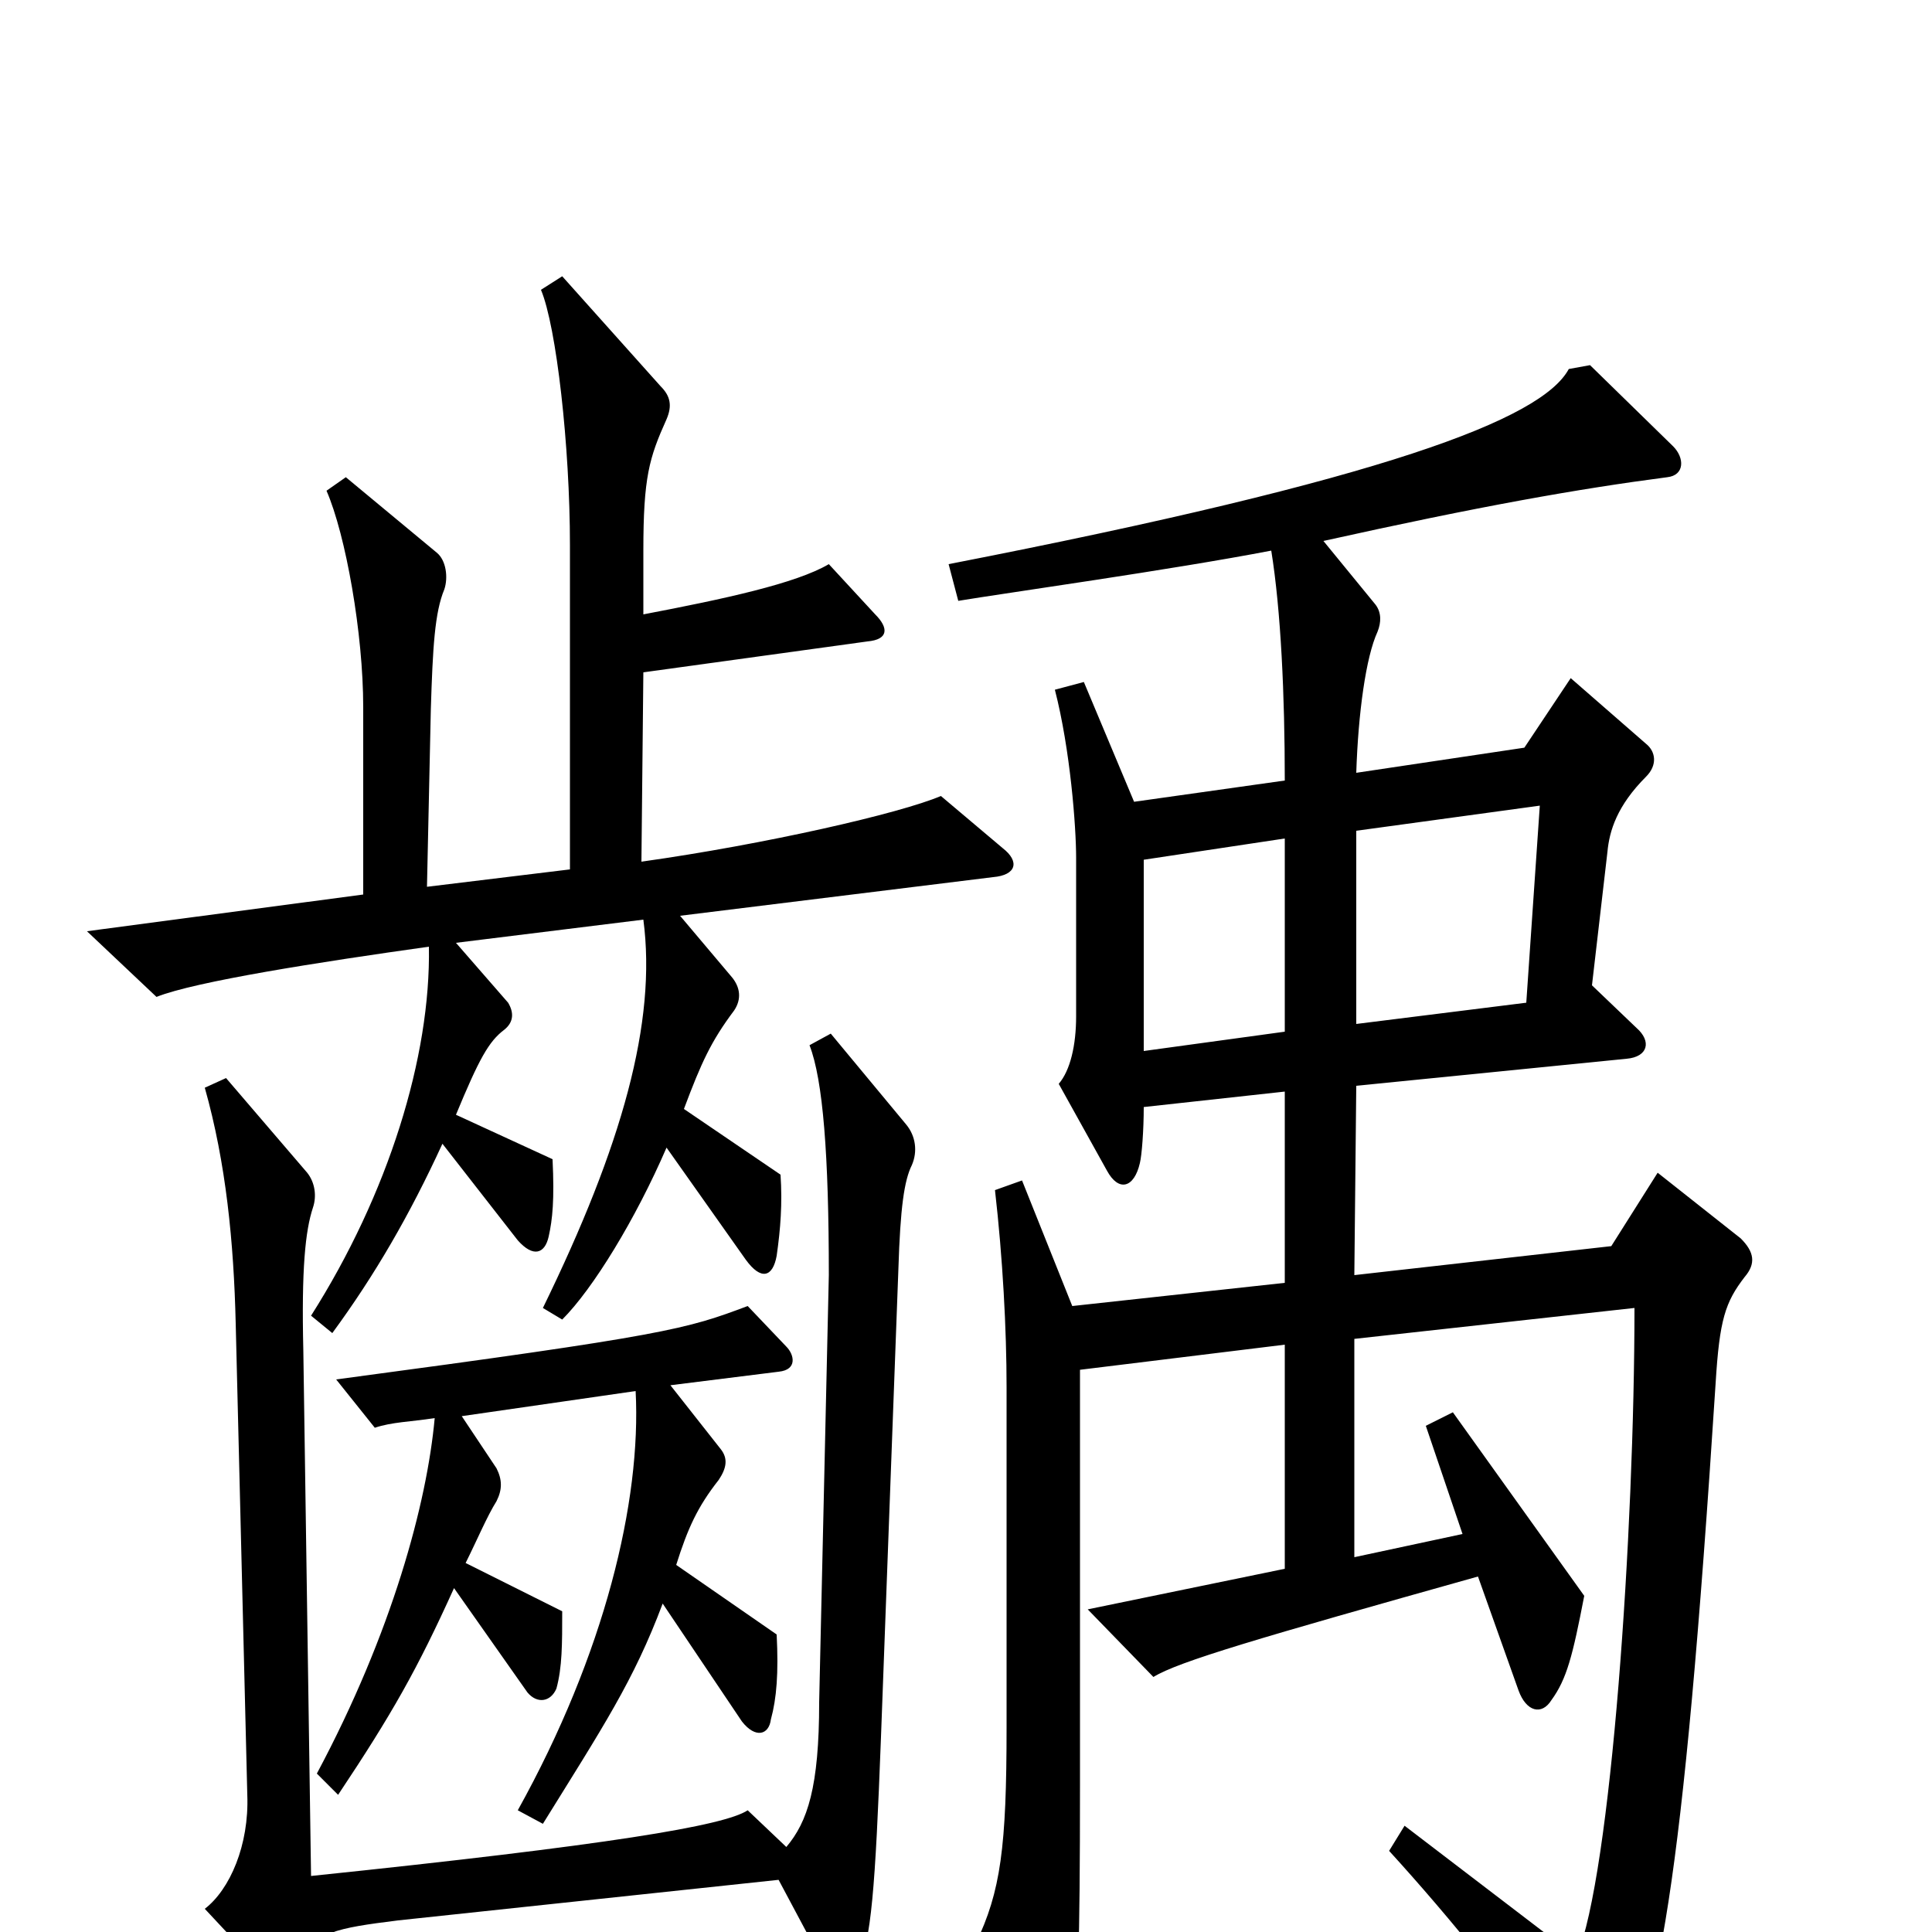 <svg xmlns="http://www.w3.org/2000/svg" viewBox="0 -1000 1000 1000">
	<path fill="#000000" d="M519 -561L487 -588C466 -579 396 -563 332 -554L333 -652L449 -668C460 -669 460 -675 453 -682L429 -708C412 -698 375 -690 333 -682V-715C333 -753 336 -763 345 -783C348 -790 347 -795 342 -800L291 -857L280 -850C288 -831 295 -769 295 -718V-550L221 -541L223 -633C224 -665 225 -683 230 -695C232 -701 231 -710 226 -714L179 -753L169 -746C179 -723 188 -672 188 -634V-537L45 -518L81 -484C101 -492 165 -502 222 -510C223 -453 201 -382 161 -319L172 -310C194 -340 212 -371 229 -408L268 -358C276 -349 282 -351 284 -360C286 -369 287 -379 286 -400L236 -423C248 -452 253 -461 261 -467C266 -471 266 -476 263 -481L236 -512L333 -524C340 -471 322 -407 281 -323L291 -317C307 -333 329 -369 345 -406L386 -348C394 -337 400 -339 402 -350C404 -364 405 -377 404 -392L354 -426C363 -450 368 -461 380 -477C384 -483 383 -489 379 -494L352 -526L514 -546C526 -547 528 -554 519 -561ZM903 -339C909 -346 908 -352 901 -359L858 -393L834 -355L701 -340L702 -438L842 -452C853 -453 855 -461 847 -468L824 -490L832 -559C833 -570 837 -583 852 -598C858 -604 857 -611 852 -615L813 -649L789 -613L702 -600C703 -631 707 -660 713 -673C715 -678 715 -683 712 -687L685 -720C766 -738 817 -747 863 -753C872 -754 872 -763 866 -769L823 -811L812 -809C798 -783 717 -752 491 -708L496 -689C520 -693 606 -705 658 -715C663 -684 665 -640 665 -596L587 -585L561 -647L546 -643C554 -612 557 -572 557 -556V-474C557 -459 554 -446 548 -439L573 -394C579 -383 587 -385 590 -398C591 -402 592 -415 592 -427L665 -435V-336L555 -324L529 -389L515 -384C519 -349 521 -312 521 -282V-106C521 -44 518 -21 505 6L539 58C546 67 552 68 555 53C558 37 559 8 559 -76V-291L665 -304V-188L563 -167L597 -132C610 -140 651 -152 765 -184L786 -125C790 -114 798 -112 803 -120C811 -131 814 -143 820 -174L752 -269L738 -262L757 -206L701 -194V-307L846 -323C846 -208 834 -30 816 13L727 -55L719 -42C750 -8 788 38 817 83C823 94 829 94 834 85C858 45 871 -21 888 -284C890 -317 893 -326 903 -339ZM472 -397C475 -404 474 -412 469 -418L430 -465L419 -459C426 -441 429 -402 429 -340L424 -119C424 -75 418 -57 407 -44L387 -63C375 -55 315 -45 161 -29L157 -301C156 -343 158 -363 162 -375C164 -381 163 -388 159 -393L117 -442L106 -437C117 -398 121 -357 122 -315L128 -71C129 -45 119 -22 106 -12L134 18C142 25 146 26 153 16C163 0 174 -2 206 -6L403 -27L427 18C434 31 439 30 444 19C451 4 453 -22 456 -101L465 -343C466 -375 468 -389 472 -397ZM407 -303L387 -324C355 -312 346 -309 174 -286L194 -261C203 -264 212 -264 225 -266C221 -222 203 -155 164 -82L175 -71C203 -113 216 -136 235 -178L273 -124C278 -118 285 -119 288 -126C291 -137 291 -149 291 -166L241 -191C247 -203 252 -215 257 -223C260 -229 260 -234 257 -240L239 -267L329 -280C332 -223 313 -144 268 -63L281 -56C312 -106 328 -130 343 -170L384 -109C391 -100 398 -102 399 -110C402 -121 403 -134 402 -154L350 -190C356 -209 361 -220 372 -234C376 -240 377 -245 373 -250L347 -283L403 -290C413 -291 411 -299 407 -303ZM797 -583L790 -481L702 -470V-570ZM665 -466L592 -456V-555L665 -566Z"/>
</svg>